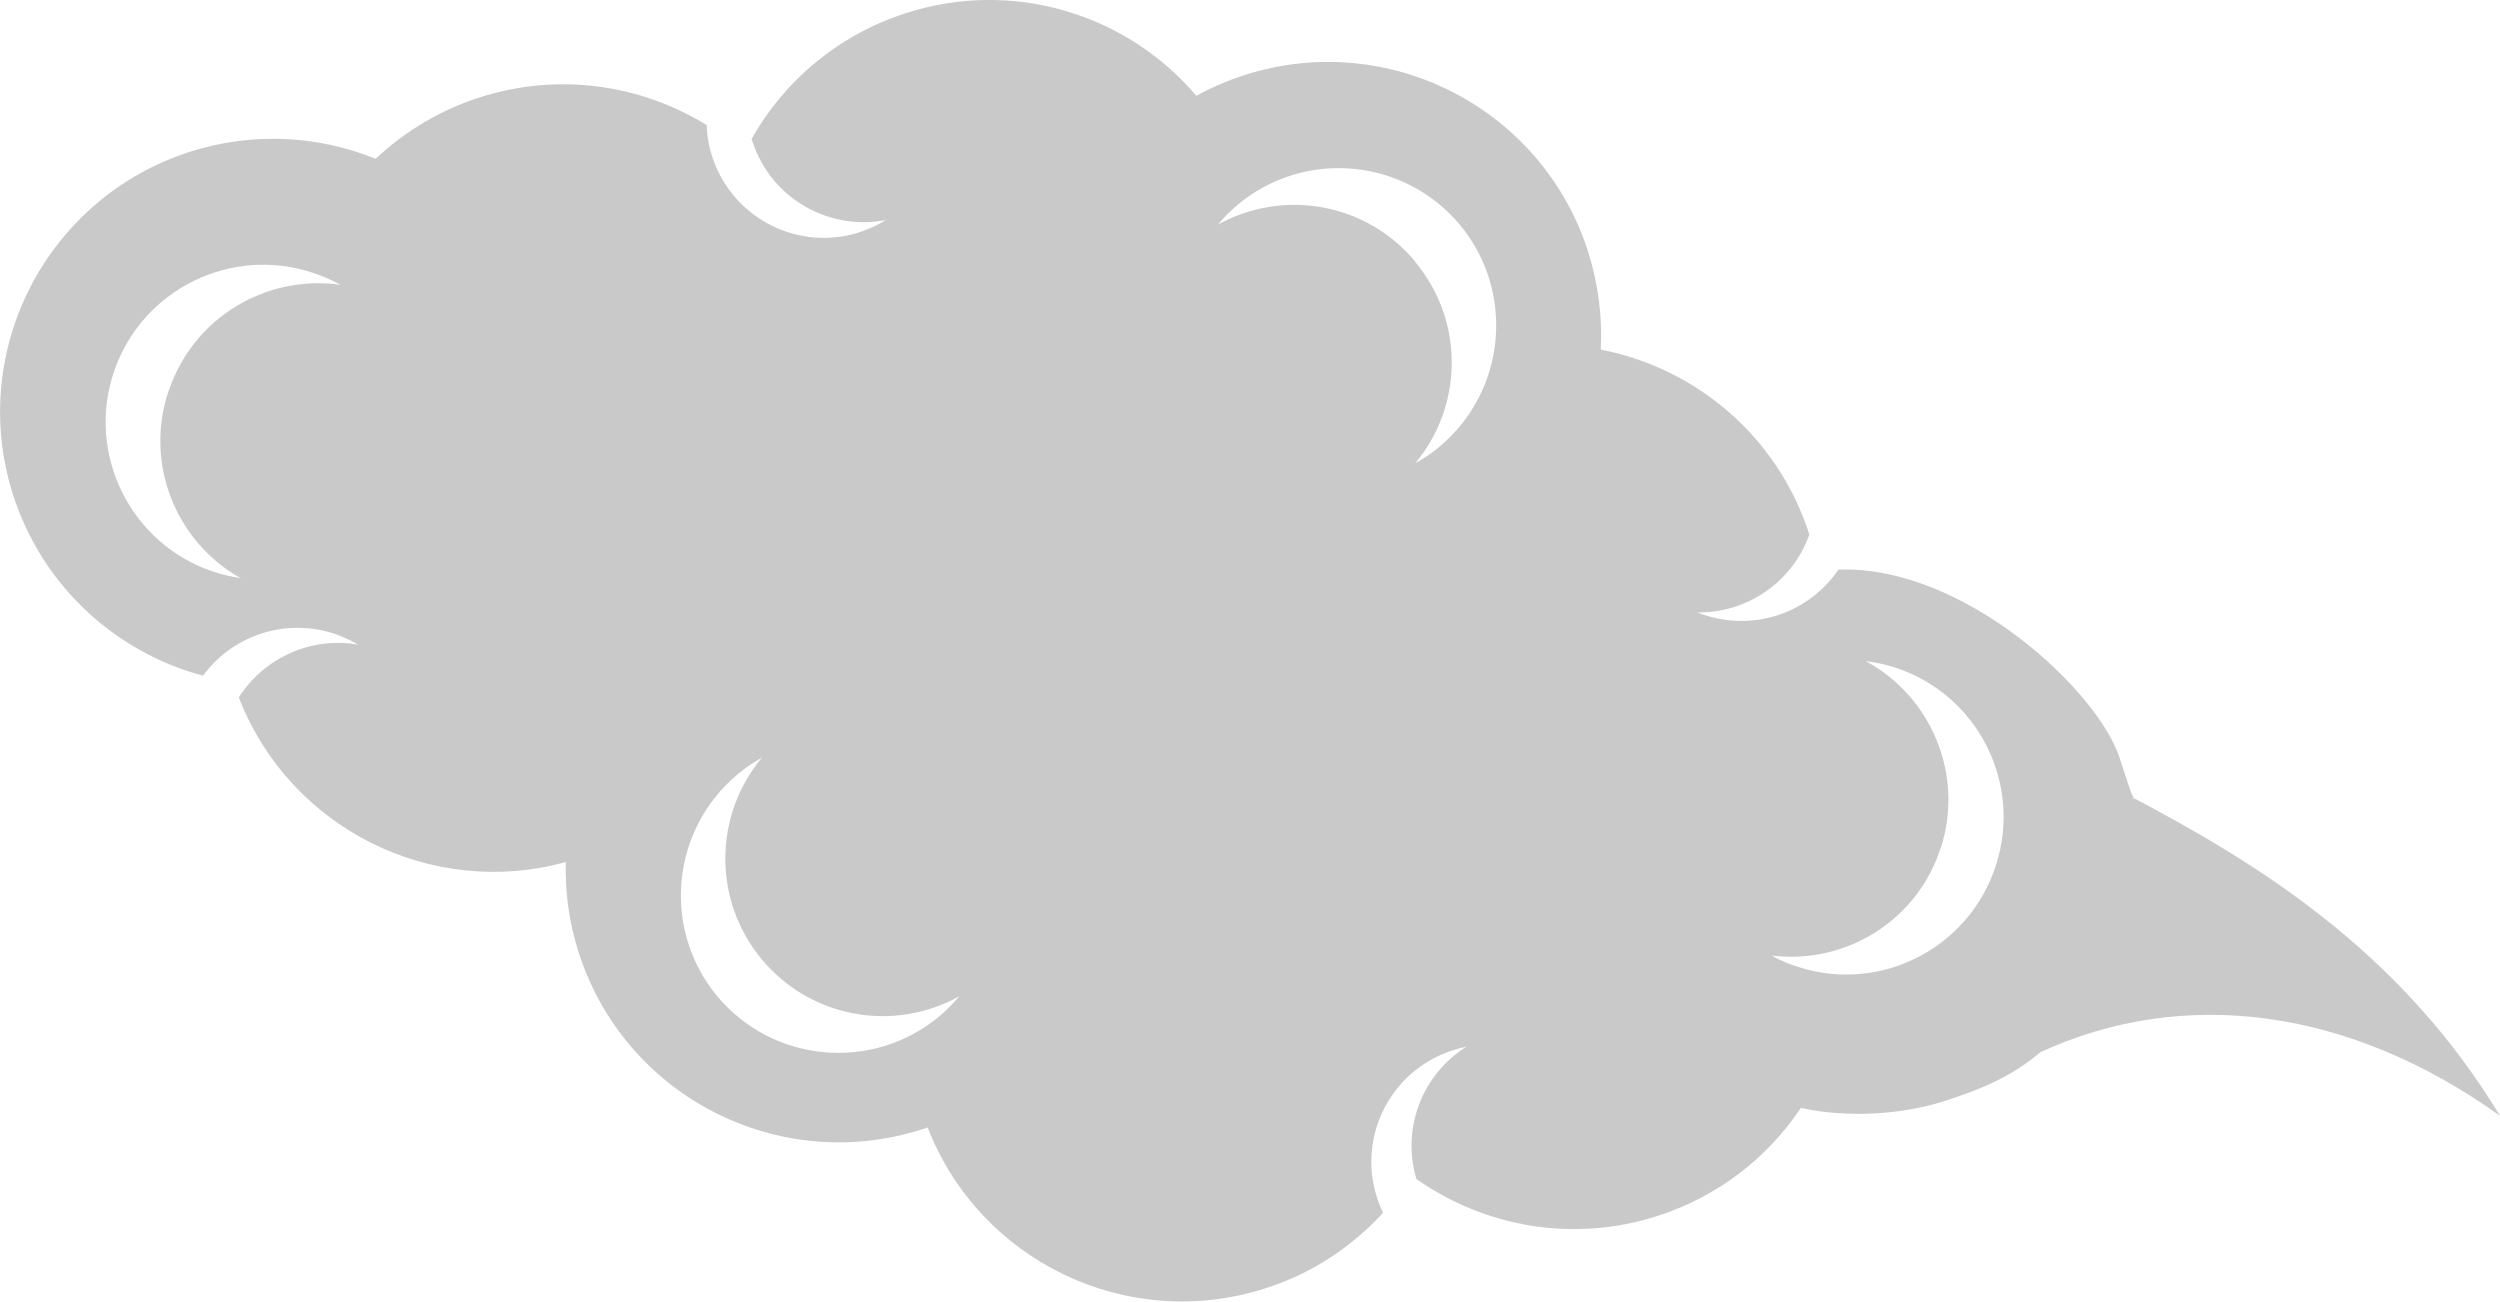 <?xml version="1.0" encoding="UTF-8"?><svg xmlns="http://www.w3.org/2000/svg" viewBox="0 0 85.32 44.42"><defs><style>.i{fill:#c9c9c9;fill-rule:evenodd;}</style></defs><g id="a"/><g id="b"><g id="c"><g id="d"><g id="e"><g id="f"><g id="g"><path id="h" class="i" d="M48.33,40.23c2.31,1.63,5.33,2.2,8.23,1.27,2.09-.67,3.77-2,4.9-3.69,1.56,.35,3.45,.23,4.86-.22,1.42-.45,2.41-.91,3.31-1.68,4.89-2.25,10.54-1.52,15.69,2.17-3.44-5.69-8.37-8.66-12.53-10.86-.07-.42,.33,1.07-.45-1.35-.74-2.3-5.33-6.59-9.6-6.43-.88,1.3-2.48,2-4.11,1.67-.25-.05-.48-.12-.71-.21,1.7,.03,3.26-1.04,3.83-2.66-1.08-3.36-3.88-5.68-7.12-6.31,.06-1.1-.08-2.23-.43-3.34-1.57-4.9-6.82-7.6-11.72-6.03-.58,.19-1.13,.42-1.65,.71C38.48,.5,34.6-.74,30.91,.45c-2.32,.75-4.15,2.32-5.26,4.29,.03,.1,.07,.21,.11,.31,.71,1.82,2.62,2.82,4.47,2.46-.21,.13-.43,.24-.66,.33-2.05,.81-4.37-.21-5.18-2.26-.17-.43-.26-.87-.27-1.31-2.24-1.38-5.04-1.81-7.74-.95-1.37,.44-2.57,1.17-3.56,2.1-1.95-.79-4.18-.93-6.34-.24C1.57,6.76-1.12,12.01,.45,16.9c1.01,3.13,3.52,5.37,6.48,6.16,1.03-1.41,2.91-2.02,4.63-1.38,.23,.09,.46,.2,.66,.32-1.59-.28-3.2,.44-4.07,1.8,1.72,4.45,6.55,6.89,11.16,5.62-.03,1.02,.11,2.06,.44,3.09,1.57,4.9,6.82,7.6,11.72,6.03l.19-.06c1.77,4.56,6.81,7,11.52,5.49,1.6-.51,2.96-1.42,4.02-2.58-.04-.09-.09-.19-.12-.28-.81-2.05,.2-4.37,2.26-5.18,.23-.09,.47-.16,.71-.21-1.51,.94-2.23,2.79-1.71,4.52h0Zm17.91-11.3c.8-2.51-.34-5.17-2.57-6.37,.32,.04,.65,.11,.97,.21,2.83,.9,4.39,3.93,3.48,6.75-.9,2.83-3.93,4.39-6.75,3.48-.32-.1-.63-.23-.91-.39,2.52,.32,4.99-1.19,5.78-3.7h0v.02ZM5.76,13.32c-.85,2.49,.24,5.17,2.45,6.41-.32-.05-.64-.12-.96-.23-2.81-.96-4.31-4.01-3.36-6.82,.96-2.81,4.01-4.31,6.82-3.36,.32,.11,.62,.24,.91,.4-2.51-.36-5.01,1.1-5.85,3.59h0Zm20.23,19.41c1.68,2.03,4.53,2.51,6.75,1.27-.21,.25-.44,.48-.7,.7-2.29,1.89-5.67,1.57-7.57-.71-1.89-2.29-1.57-5.67,.71-7.57,.26-.22,.53-.4,.82-.56-1.63,1.95-1.69,4.84-.01,6.87h0ZM48.31,8.94c-1.68-2.03-4.53-2.51-6.75-1.27,.21-.25,.44-.48,.7-.7,2.29-1.89,5.67-1.57,7.57,.71,1.89,2.29,1.57,5.67-.71,7.57-.26,.22-.53,.4-.82,.56,1.63-1.95,1.69-4.84,0-6.87h0Z"/></g></g></g></g></g></g></svg>